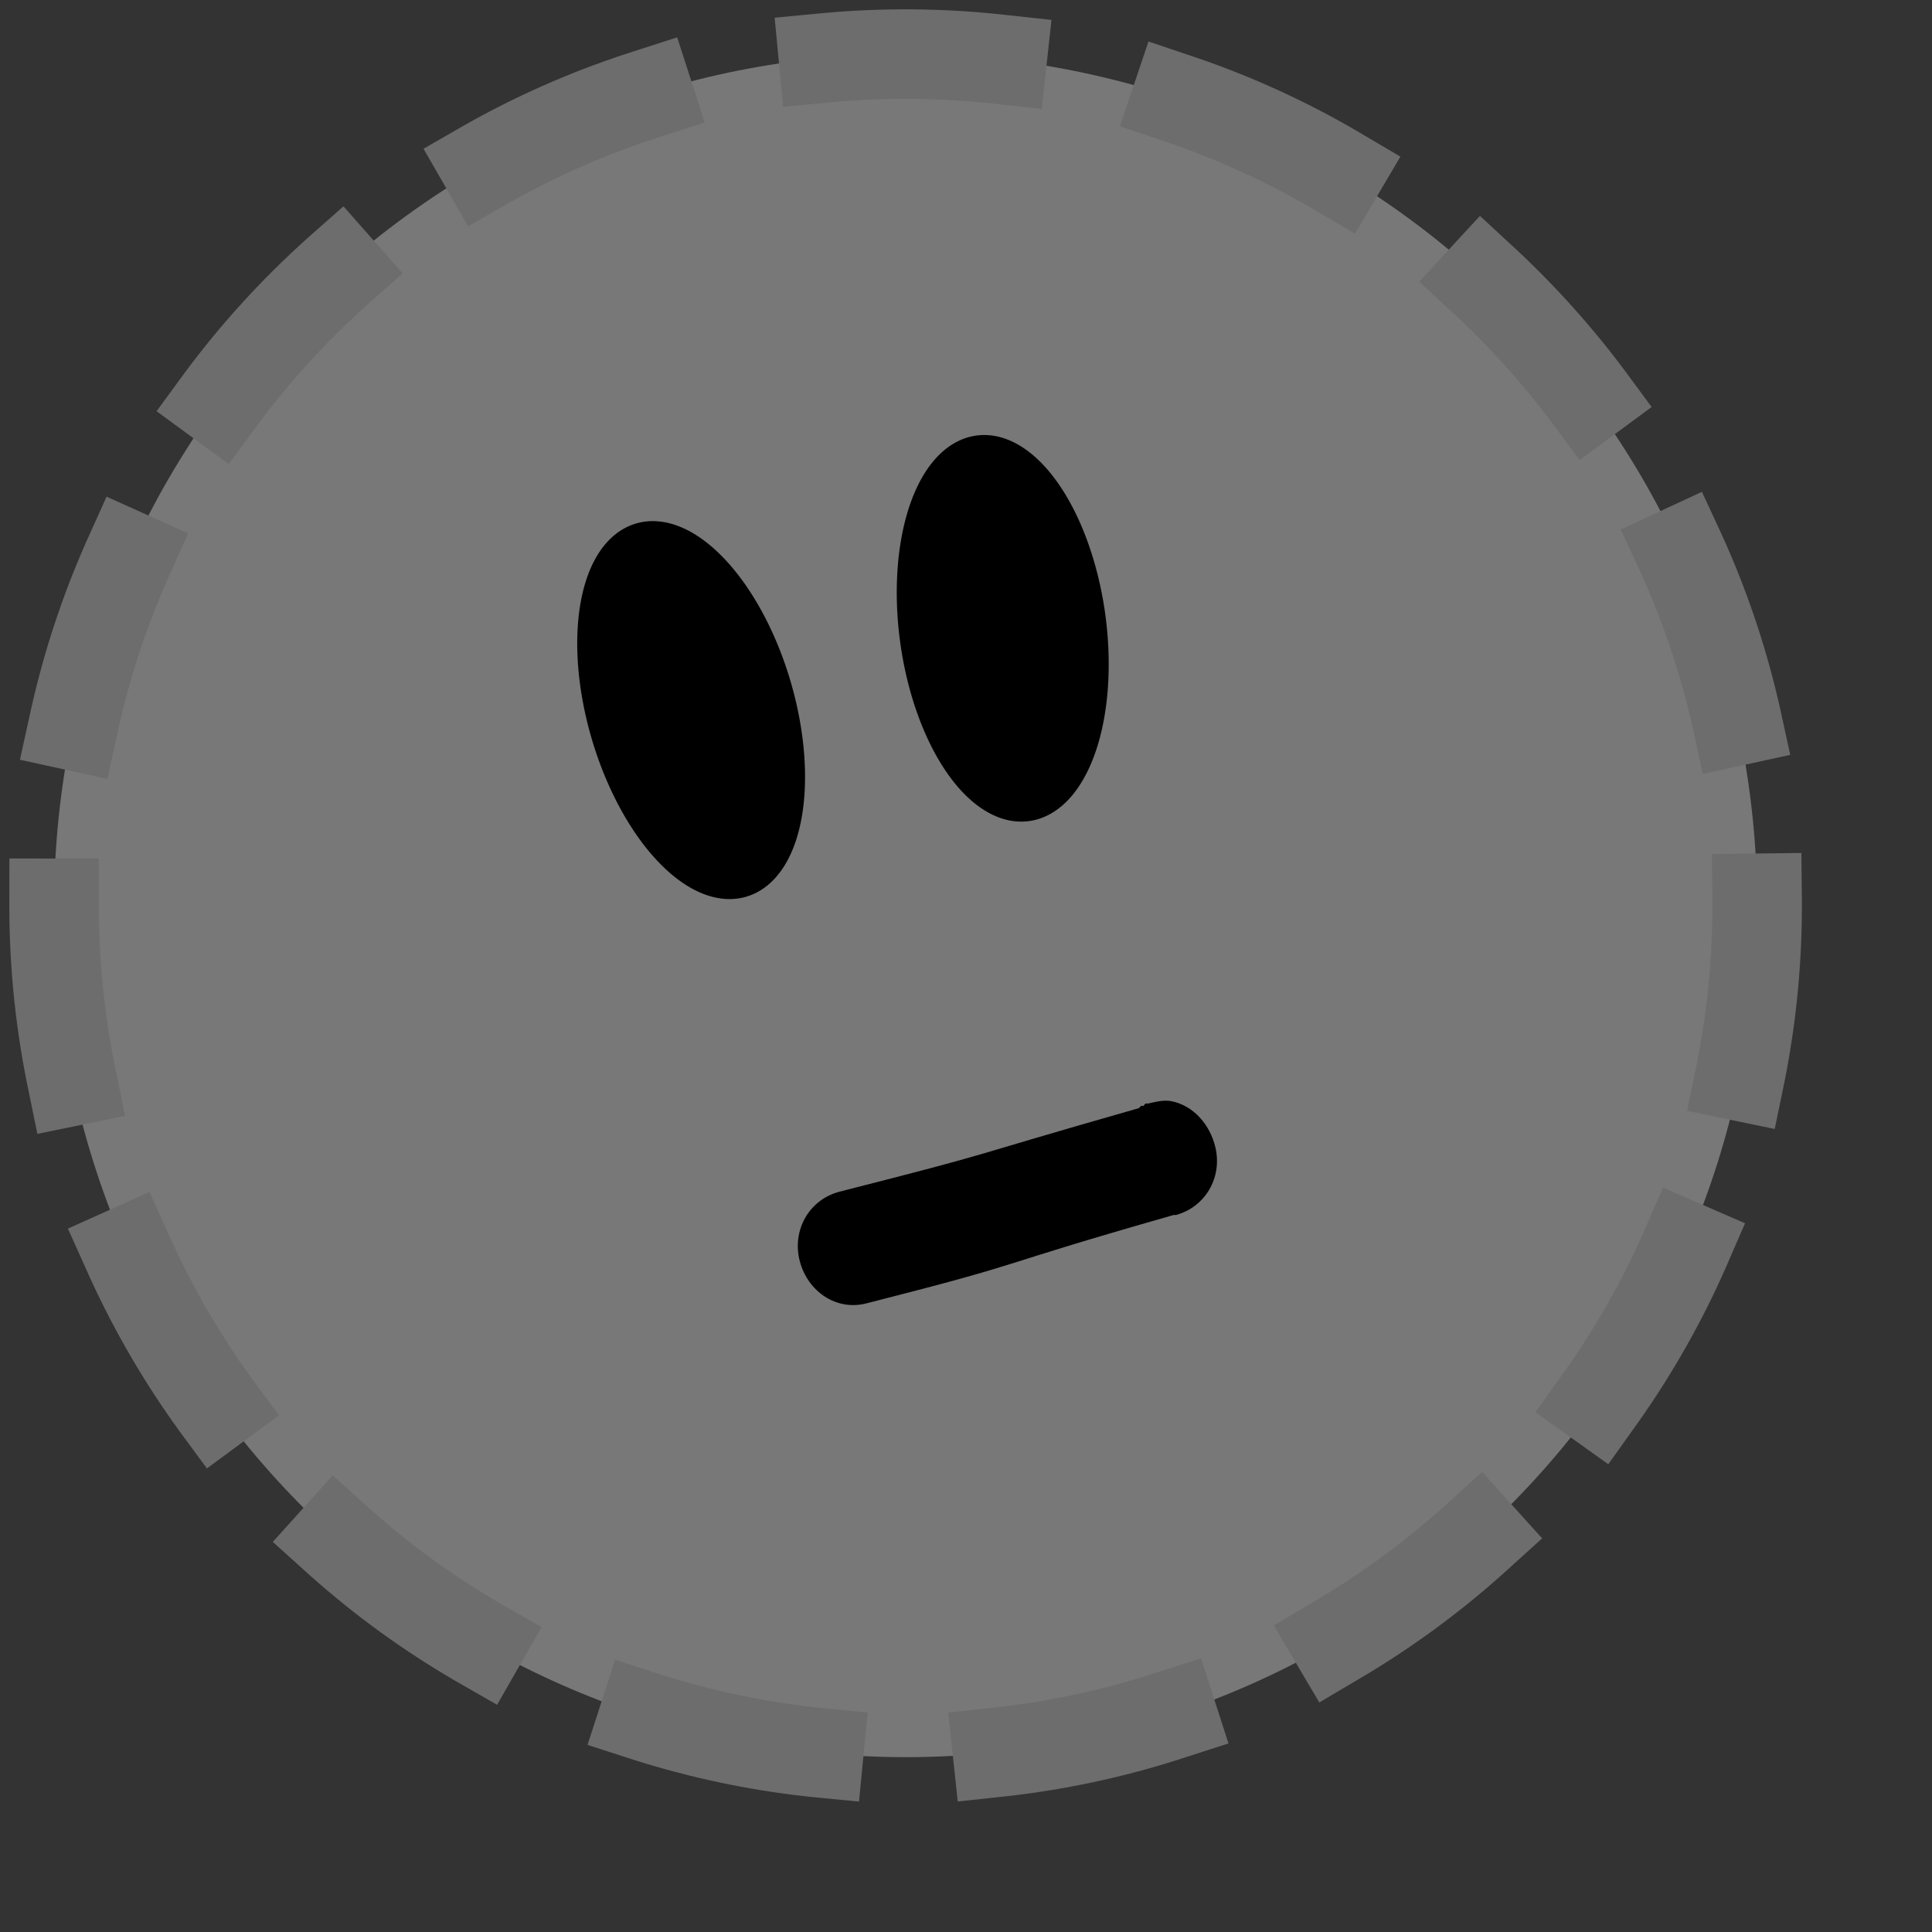 <?xml version="1.0" ?>
<!-- Created with Inkscape (http://www.inkscape.org/) --><svg height="22pt" id="svg1" inkscape:export-filename="/home/chromakode/svg/FeltTipReprise/smile.png" inkscape:export-xdpi="327.27274" inkscape:export-ydpi="327.27274" inkscape:version="0.41" sodipodi:docbase="/home/chromakode/svg/FeltTip4/smilies" sodipodi:docname="invisible.svg" sodipodi:version="0.32" width="22pt" xmlns="http://www.w3.org/2000/svg" xmlns:cc="http://web.resource.org/cc/" xmlns:dc="http://purl.org/dc/elements/1.1/" xmlns:inkscape="http://www.inkscape.org/namespaces/inkscape" xmlns:rdf="http://www.w3.org/1999/02/22-rdf-syntax-ns#" xmlns:sodipodi="http://inkscape.sourceforge.net/DTD/sodipodi-0.dtd" xmlns:svg="http://www.w3.org/2000/svg" xmlns:xlink="http://www.w3.org/1999/xlink">
  <rect width="100%" height="100%" fill="#333333" stroke="none"/>
  <defs id="defs3">
    <linearGradient id="linearGradient2784">
      <stop id="stop2785" offset="0" style="stop-color:#ff9261;stop-opacity:1;"/>
      <stop id="stop2786" offset="1" style="stop-color:#f06716;stop-opacity:1;"/>
    </linearGradient>
    <linearGradient id="linearGradient1972">
      <stop id="stop1973" offset="0" style="stop-color:#ffc961;stop-opacity:1;"/>
      <stop id="stop1974" offset="1" style="stop-color:#f0ab16;stop-opacity:1;"/>
    </linearGradient>
    <linearGradient id="linearGradient889">
      <stop id="stop890" offset="0" style="stop-color:#ffffff;stop-opacity:1;"/>
      <stop id="stop891" offset="1" style="stop-color:#ffffff;stop-opacity:0;"/>
    </linearGradient>
    <linearGradient id="linearGradient892" x1="0.23" x2="0.504" xlink:href="#linearGradient889" y1="-0.977" y2="0.719"/>
    <radialGradient cx="0.5" cy="0.5" fx="0.76" fy="0.758" id="radialGradient893" r="1.484" xlink:href="#linearGradient889"/>
  </defs>
  <sodipodi:namedview bordercolor="#666666" borderopacity="1.0" gridspacingx="1pt" gridspacingy="1pt" id="base" inkscape:current-layer="svg1" inkscape:cx="19.949970" inkscape:cy="11.763493" inkscape:grid-bbox="true" inkscape:pageopacity="0.0" inkscape:pageshadow="2" inkscape:window-height="541" inkscape:window-width="888" inkscape:window-x="393" inkscape:window-y="49" inkscape:zoom="8.0000000" pagecolor="#ffffff" showborder="true" showgrid="false" showguides="true" snaptogrid="false" vertgrid="false"/>
  <g id="g5427">
    <path d="M 23.275,5.008 C 18.447,-0.253 10.268,-0.603 5.008,4.225 C -0.253,9.053 -0.603,17.232 4.225,22.492 C 9.053,27.753 17.232,28.103 22.492,23.275 C 27.753,18.447 28.103,10.268 23.275,5.008 z " id="path4718" style="fill:#ffffff;fill-opacity:0.336;fill-rule:evenodd;stroke:#6d6d6d;stroke-width:1.359;stroke-linecap:square;stroke-miterlimit:1.9;stroke-dasharray:2.718 2.718;stroke-dashoffset:1.631;stroke-opacity:1"/>
    <path d="M 828.75 577.5 A 20 40 0 1 1  788.75,577.5 A 20 40 0 1 1  828.75 577.5 z" id="path5407" sodipodi:cx="808.75000" sodipodi:cy="577.50000" sodipodi:rx="20.000000" sodipodi:ry="40.000000" sodipodi:type="arc" style="writing-mode:lr-tb;text-anchor:start;letter-spacing:0;font-family:Bitstream Vera Sans;marker-end:none;marker-mid:none;marker-start:none;marker:none;stroke-opacity:1;stroke-dashoffset:0;stroke-miterlimit:4;stroke-linejoin:miter;stroke-linecap:round;stroke-width:5.45;stroke:#000000;fill-rule:evenodd;fill-opacity:1;fill:#000000;color:#000000;font-stretch:ultra-condensed;font-weight:100;font-variant:normal;font-style:normal;font-size:12" transform="matrix(6.849928e-2,-9.396730e-3,9.396730e-3,6.849928e-2,-45.601,-22.419)"/>
    <path d="M 17.785,16.719 C 17.673,16.697 17.551,16.727 17.432,16.755 C 17.42,16.753 17.409,16.753 17.397,16.755 C 17.373,16.765 17.376,16.777 17.362,16.79 C 17.353,16.797 17.332,16.783 17.326,16.79 C 17.317,16.801 17.293,16.822 17.291,16.825 C 14.433,17.64 15.323,17.437 12.743,18.094 C 12.272,18.22 12.021,18.693 12.144,19.152 C 12.266,19.609 12.699,19.912 13.166,19.786 C 15.796,19.117 14.889,19.282 17.82,18.447 C 17.831,18.444 17.845,18.45 17.855,18.447 C 18.303,18.324 18.559,17.876 18.454,17.424 C 18.374,17.076 18.12,16.785 17.785,16.719 z " id="path2357" style="fill:#000000;fill-opacity:1;fill-rule:evenodd;stroke:none;stroke-width:1.792;stroke-linecap:round;stroke-opacity:1"/>
    <path d="M 828.75 577.5 A 20 40 0 1 1  788.75,577.5 A 20 40 0 1 1  828.75 577.5 z" id="path5410" sodipodi:cx="808.75000" sodipodi:cy="577.50000" sodipodi:rx="20.000000" sodipodi:ry="40.000000" sodipodi:type="arc" style="writing-mode:lr-tb;text-anchor:start;letter-spacing:0;font-family:Bitstream Vera Sans;marker-end:none;marker-mid:none;marker-start:none;marker:none;stroke-opacity:1;stroke-dashoffset:0;stroke-miterlimit:4;stroke-linejoin:miter;stroke-linecap:round;stroke-width:5.45;stroke:#000000;fill-rule:evenodd;fill-opacity:1;fill:#000000;color:#000000;font-stretch:ultra-condensed;font-weight:100;font-variant:normal;font-style:normal;font-size:12" transform="matrix(6.629515e-2,-1.963169e-2,1.963169e-2,6.629515e-2,-54.46,-11.627)"/>
  </g>
</svg>
